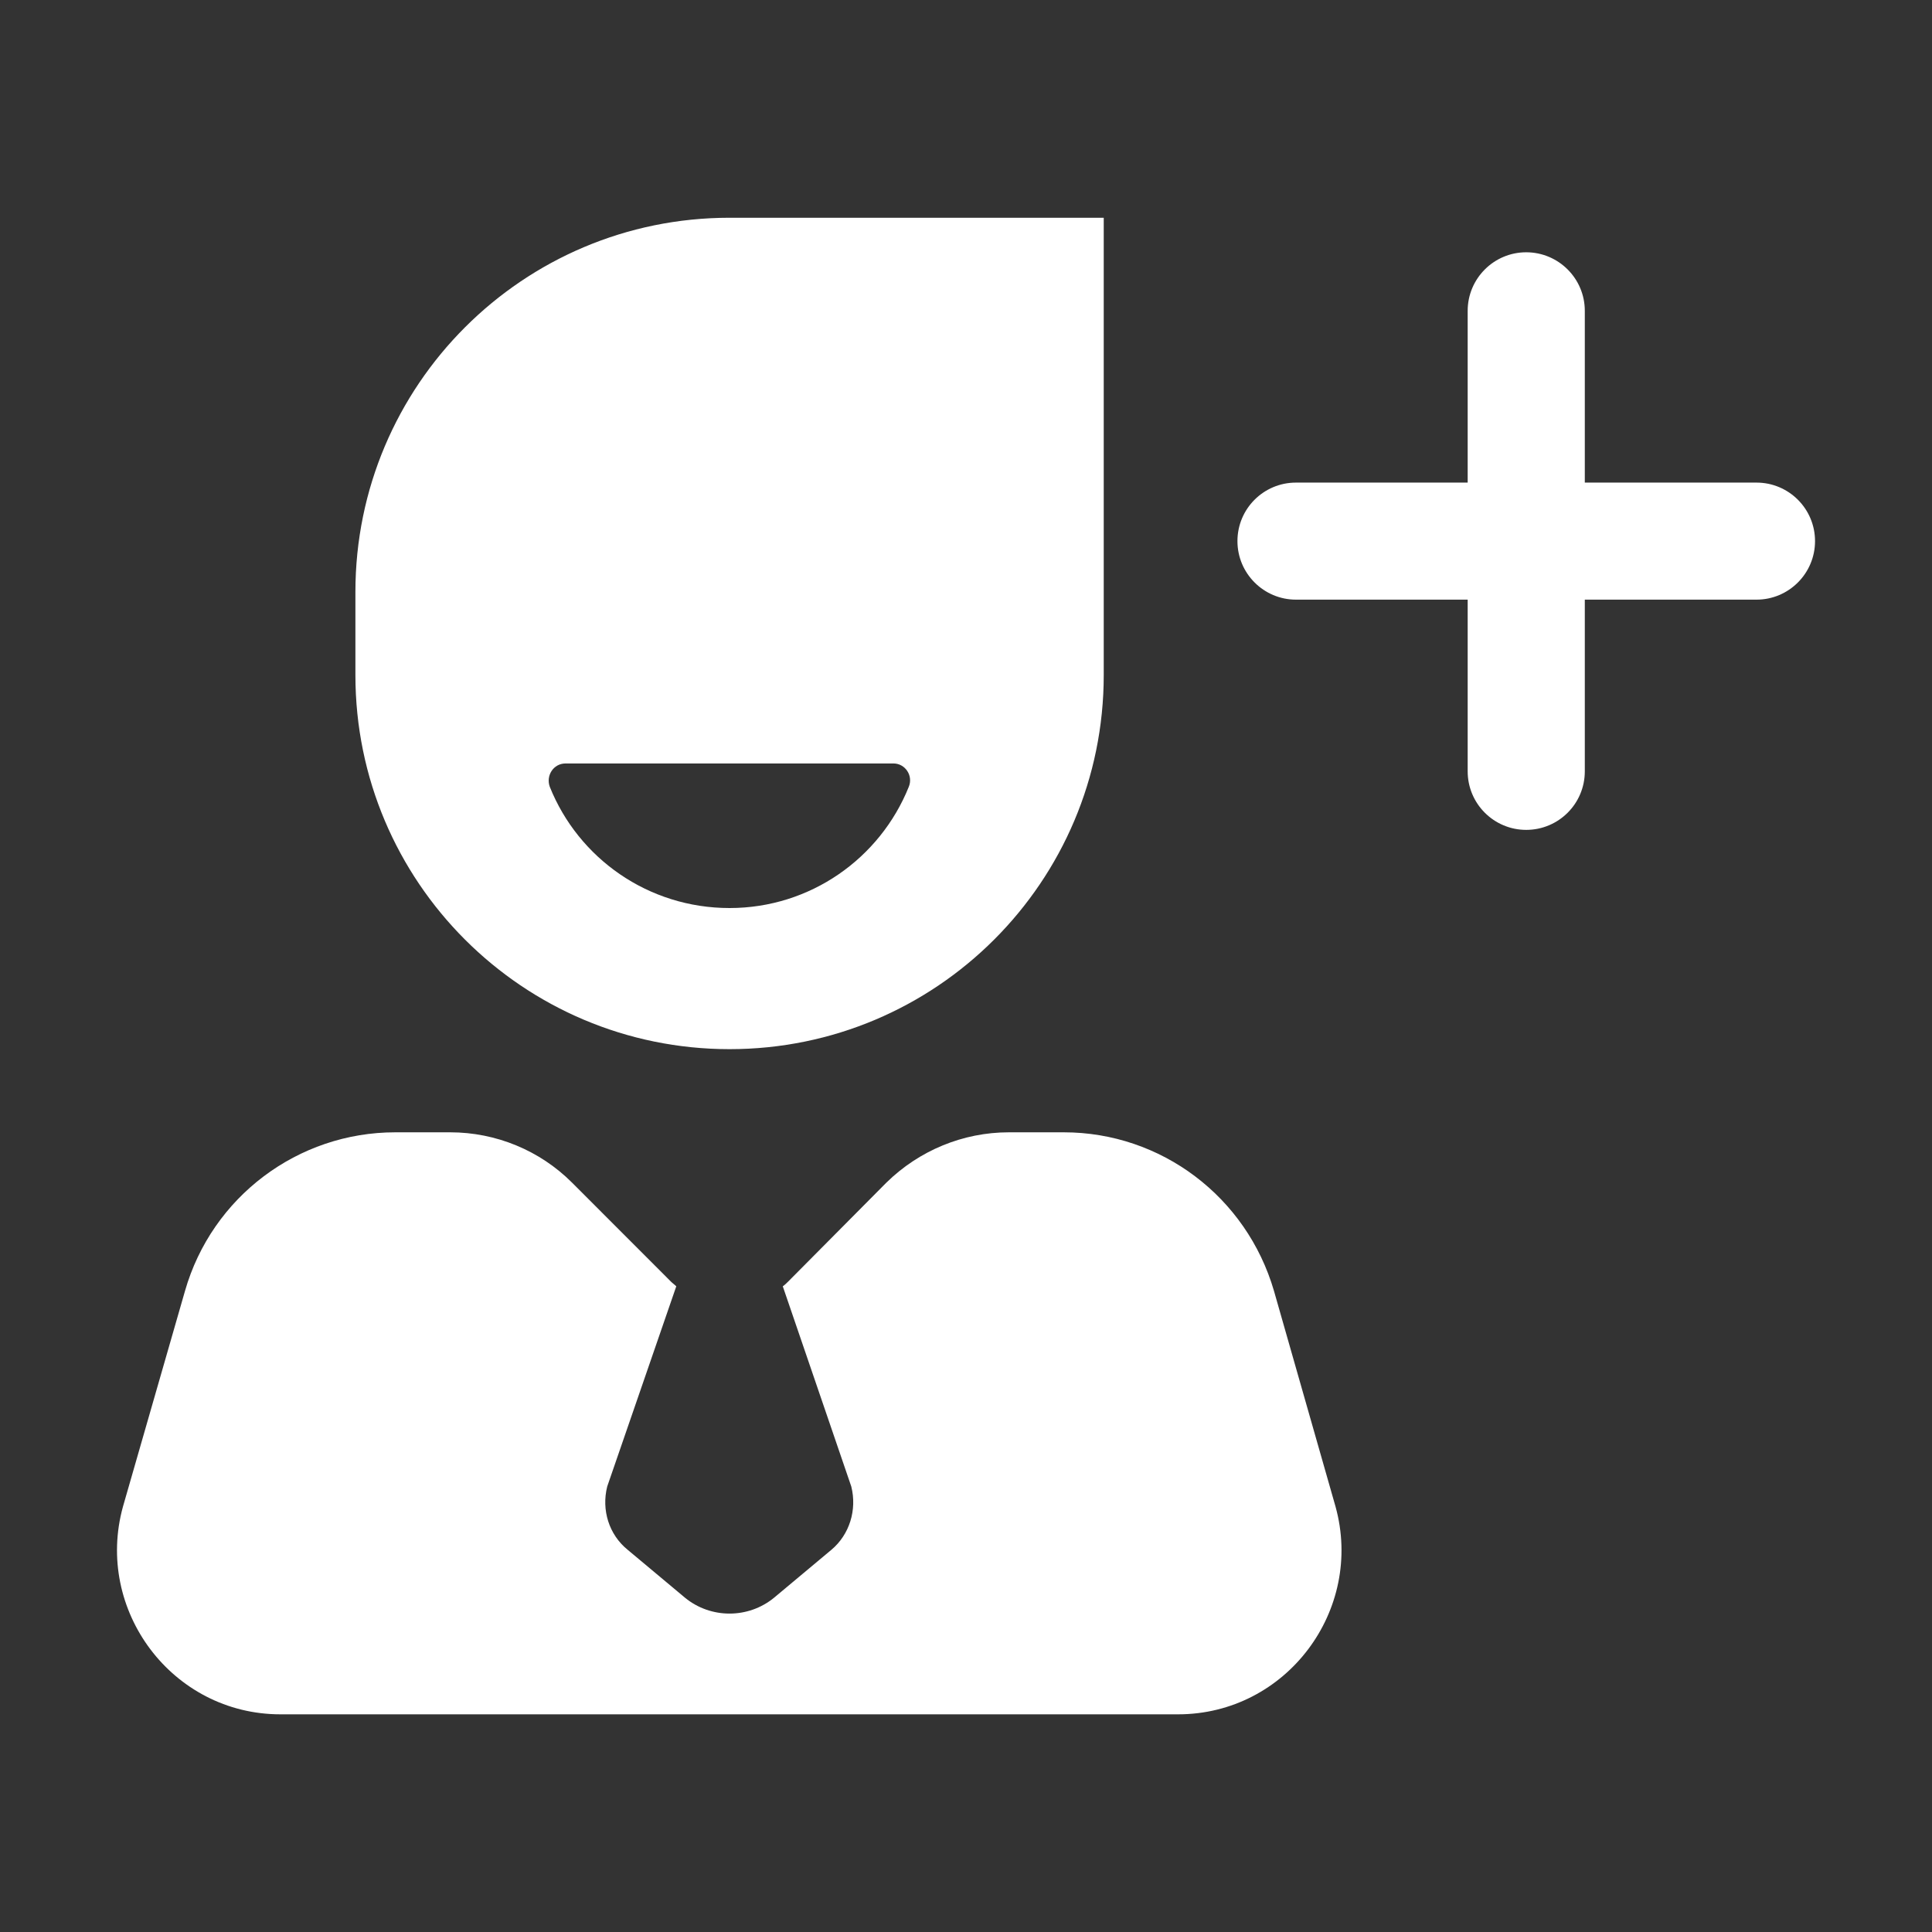 <svg width="24" height="24" viewBox="0 0 24 24" fill="none" xmlns="http://www.w3.org/2000/svg">
<rect x="0" y="0" width="24" height="24" fill="#333333" stroke="none"/>
<path d="M9.063 2.705C6.496 2.705 4.415 4.785 4.415 7.353V8.386C4.415 10.953 6.496 13.033 9.063 13.033C11.63 13.033 13.711 10.953 13.711 8.386V2.705H9.063ZM11.289 9.775C10.932 10.662 10.067 11.28 9.063 11.28C8.052 11.28 7.186 10.662 6.83 9.775C6.779 9.636 6.874 9.484 7.026 9.484H11.099C11.245 9.484 11.347 9.636 11.289 9.775ZM14.634 21.296H3.484C2.139 21.296 1.171 20.001 1.528 18.714L2.298 16.037C2.633 14.866 3.702 14.066 4.91 14.066H5.593C6.161 14.066 6.706 14.291 7.106 14.691L8.335 15.921C8.357 15.943 8.379 15.957 8.401 15.979L7.543 18.466C7.47 18.757 7.564 19.063 7.797 19.252L8.51 19.848C8.83 20.11 9.295 20.11 9.615 19.848L10.328 19.252C10.553 19.063 10.648 18.757 10.575 18.466L9.724 15.979C9.746 15.964 9.768 15.943 9.79 15.921L11.011 14.691C11.419 14.291 11.964 14.066 12.532 14.066H13.215C14.423 14.066 15.485 14.866 15.826 16.037L16.59 18.714C16.947 20.001 15.98 21.296 14.634 21.296ZM21.82 5.995H19.687V3.861C19.687 3.46 19.361 3.134 18.959 3.134C18.558 3.134 18.232 3.46 18.232 3.861V5.995H16.099C15.697 5.995 15.372 6.32 15.372 6.722C15.372 7.123 15.698 7.449 16.099 7.449H18.232V9.582C18.232 9.984 18.558 10.309 18.959 10.309C19.361 10.309 19.687 9.984 19.687 9.582V7.449H21.82C22.221 7.449 22.547 7.123 22.547 6.722C22.547 6.32 22.221 5.995 21.82 5.995Z" fill="white"/>
</svg>
